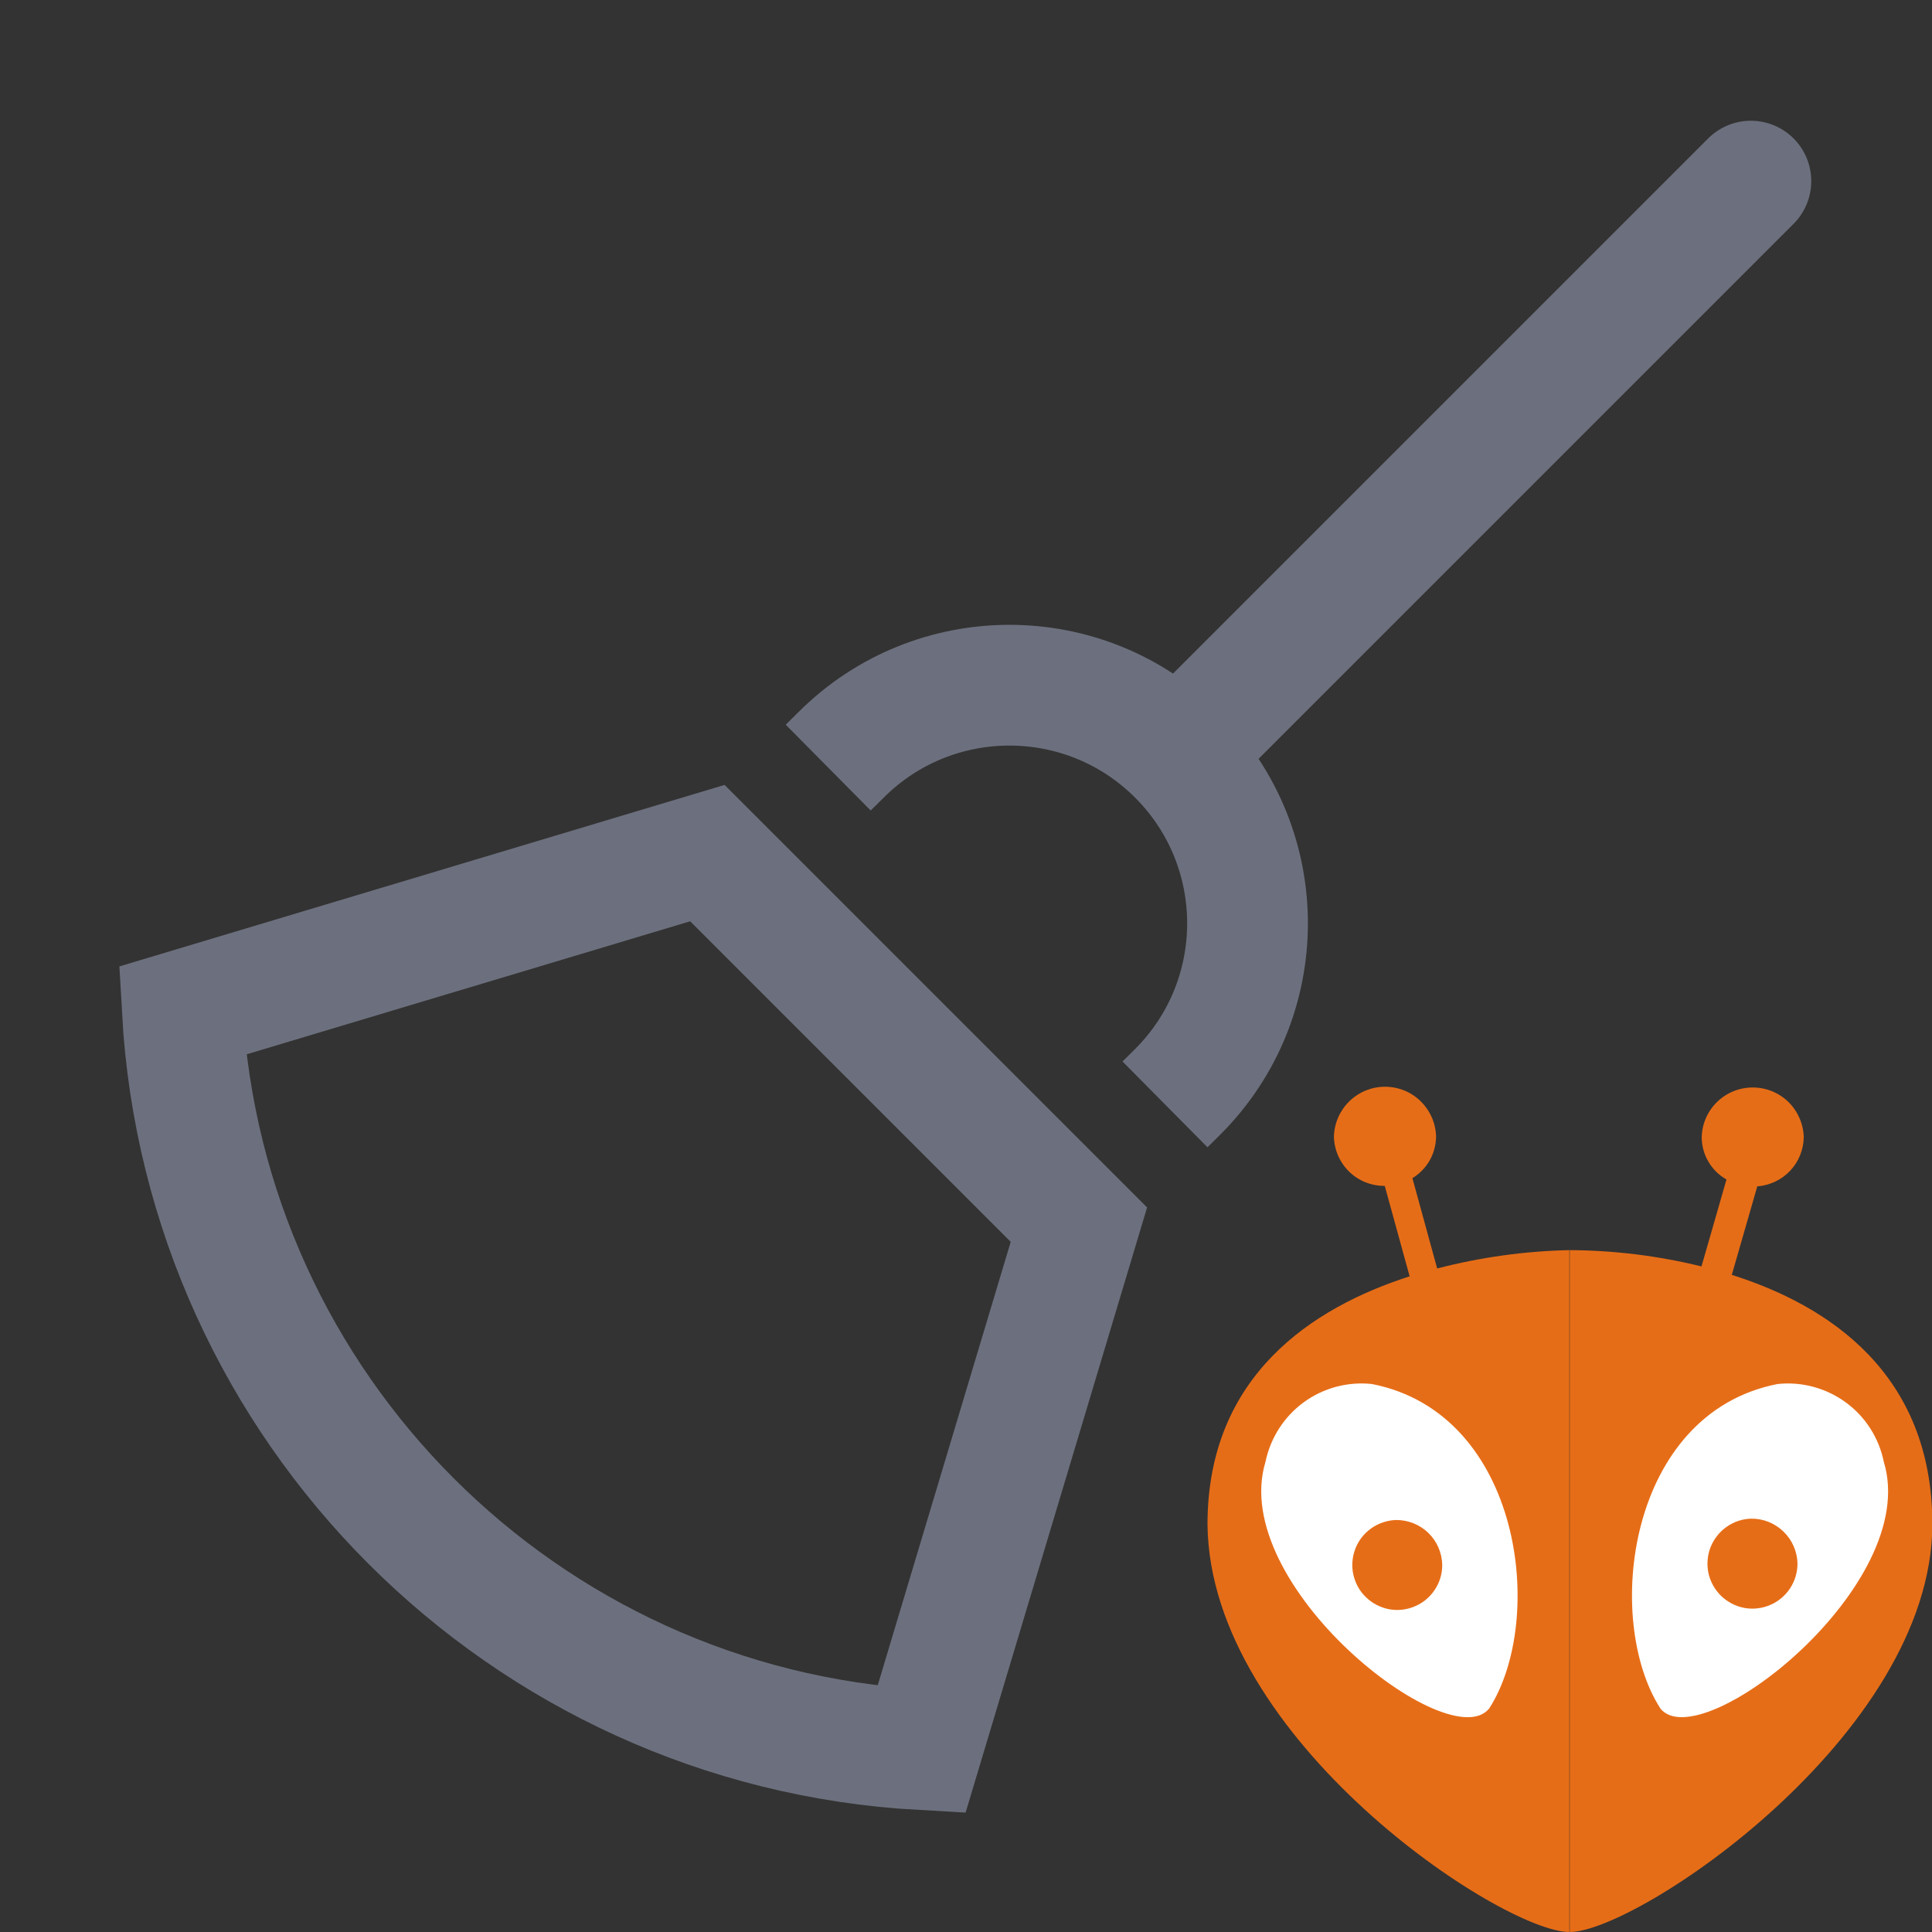 <svg width="16" height="16" viewBox="0 0 16 16" fill="none" xmlns="http://www.w3.org/2000/svg">
<rect x="0" y="0" width="16" height="16" fill="#333333" stroke="none"/>
<g clip-path="url(#clip0_13312_15492)">
<path d="M8.935 10.142L7.631 14.49C4.335 14.305 1.695 11.665 1.51 8.369L5.858 7.065L8.935 10.142Z" stroke="#6C707E"/>
<path d="M14.5 1.5L10 6" stroke="#6C707E" stroke-linecap="round"/>
<path d="M6.859 6.357L6.965 6.252C7.735 5.482 8.984 5.482 9.754 6.252V6.252C10.524 7.022 10.524 8.271 9.754 9.041L9.648 9.146" stroke="#6C707E"/>
<g clip-path="url(#clip1_13312_15492)">
<path d="M13 16C13 16 13 16 13 16L13 10.353C13.368 10.355 13.734 10.4 14.091 10.488L14.298 9.768C14.236 9.733 14.184 9.682 14.148 9.62C14.112 9.559 14.093 9.489 14.093 9.418C14.095 9.308 14.141 9.203 14.22 9.126C14.299 9.049 14.405 9.006 14.515 9.006C14.626 9.006 14.732 9.049 14.811 9.126C14.889 9.203 14.935 9.308 14.938 9.418C14.936 9.522 14.896 9.621 14.825 9.696C14.754 9.771 14.657 9.817 14.553 9.825L14.342 10.558C15.142 10.811 16.003 11.373 16.003 12.625C15.997 14.372 13.557 16 13 16Z" fill="#E66D17"/>
<path d="M13.752 14.151C13.277 13.416 13.477 11.706 14.72 11.462C14.921 11.44 15.123 11.495 15.286 11.614C15.449 11.733 15.561 11.909 15.601 12.107C15.912 13.126 14.085 14.554 13.752 14.151Z" fill="white"/>
<path d="M14.501 12.577C14.428 12.579 14.357 12.603 14.297 12.646C14.238 12.688 14.192 12.747 14.165 12.816C14.139 12.884 14.134 12.958 14.149 13.03C14.165 13.101 14.202 13.166 14.254 13.217C14.307 13.268 14.373 13.302 14.445 13.316C14.517 13.329 14.591 13.321 14.659 13.292C14.726 13.264 14.783 13.216 14.824 13.155C14.864 13.094 14.886 13.023 14.886 12.949C14.884 12.849 14.842 12.753 14.77 12.684C14.698 12.614 14.601 12.575 14.501 12.577Z" fill="#E66D17"/>
<path d="M11.902 10.505L11.697 9.757C11.756 9.721 11.806 9.67 11.84 9.61C11.874 9.55 11.892 9.482 11.893 9.412C11.89 9.302 11.844 9.197 11.765 9.12C11.687 9.043 11.581 9 11.47 9C11.36 9 11.254 9.043 11.175 9.12C11.096 9.197 11.05 9.302 11.047 9.412C11.049 9.522 11.095 9.627 11.173 9.703C11.252 9.78 11.358 9.822 11.468 9.821L11.674 10.57C10.871 10.828 10 11.392 10 12.625C10.018 14.406 12.44 16 12.997 16V10.353C12.628 10.361 12.26 10.412 11.902 10.505Z" fill="#E66D17"/>
<path d="M12.331 14.151C11.997 14.555 10.171 13.127 10.48 12.107C10.521 11.909 10.633 11.733 10.797 11.613C10.96 11.494 11.162 11.44 11.363 11.462C12.606 11.707 12.807 13.416 12.331 14.152L12.331 14.151Z" fill="white"/>
<path d="M11.559 12.588C11.486 12.591 11.415 12.615 11.356 12.657C11.296 12.7 11.25 12.758 11.224 12.827C11.198 12.895 11.192 12.97 11.208 13.041C11.224 13.112 11.26 13.178 11.313 13.228C11.365 13.279 11.432 13.313 11.504 13.327C11.576 13.34 11.65 13.332 11.717 13.303C11.784 13.275 11.842 13.227 11.882 13.166C11.923 13.105 11.944 13.034 11.944 12.961C11.942 12.86 11.901 12.765 11.829 12.695C11.757 12.625 11.66 12.587 11.559 12.588Z" fill="#E66D17"/>
</g>
</g>
<defs>
<clipPath id="clip0_13312_15492">
<rect width="16" height="16" fill="white"/>
</clipPath>
<clipPath id="clip1_13312_15492">
<rect width="16" height="16" fill="white"/>
</clipPath>
</defs>
</svg>
